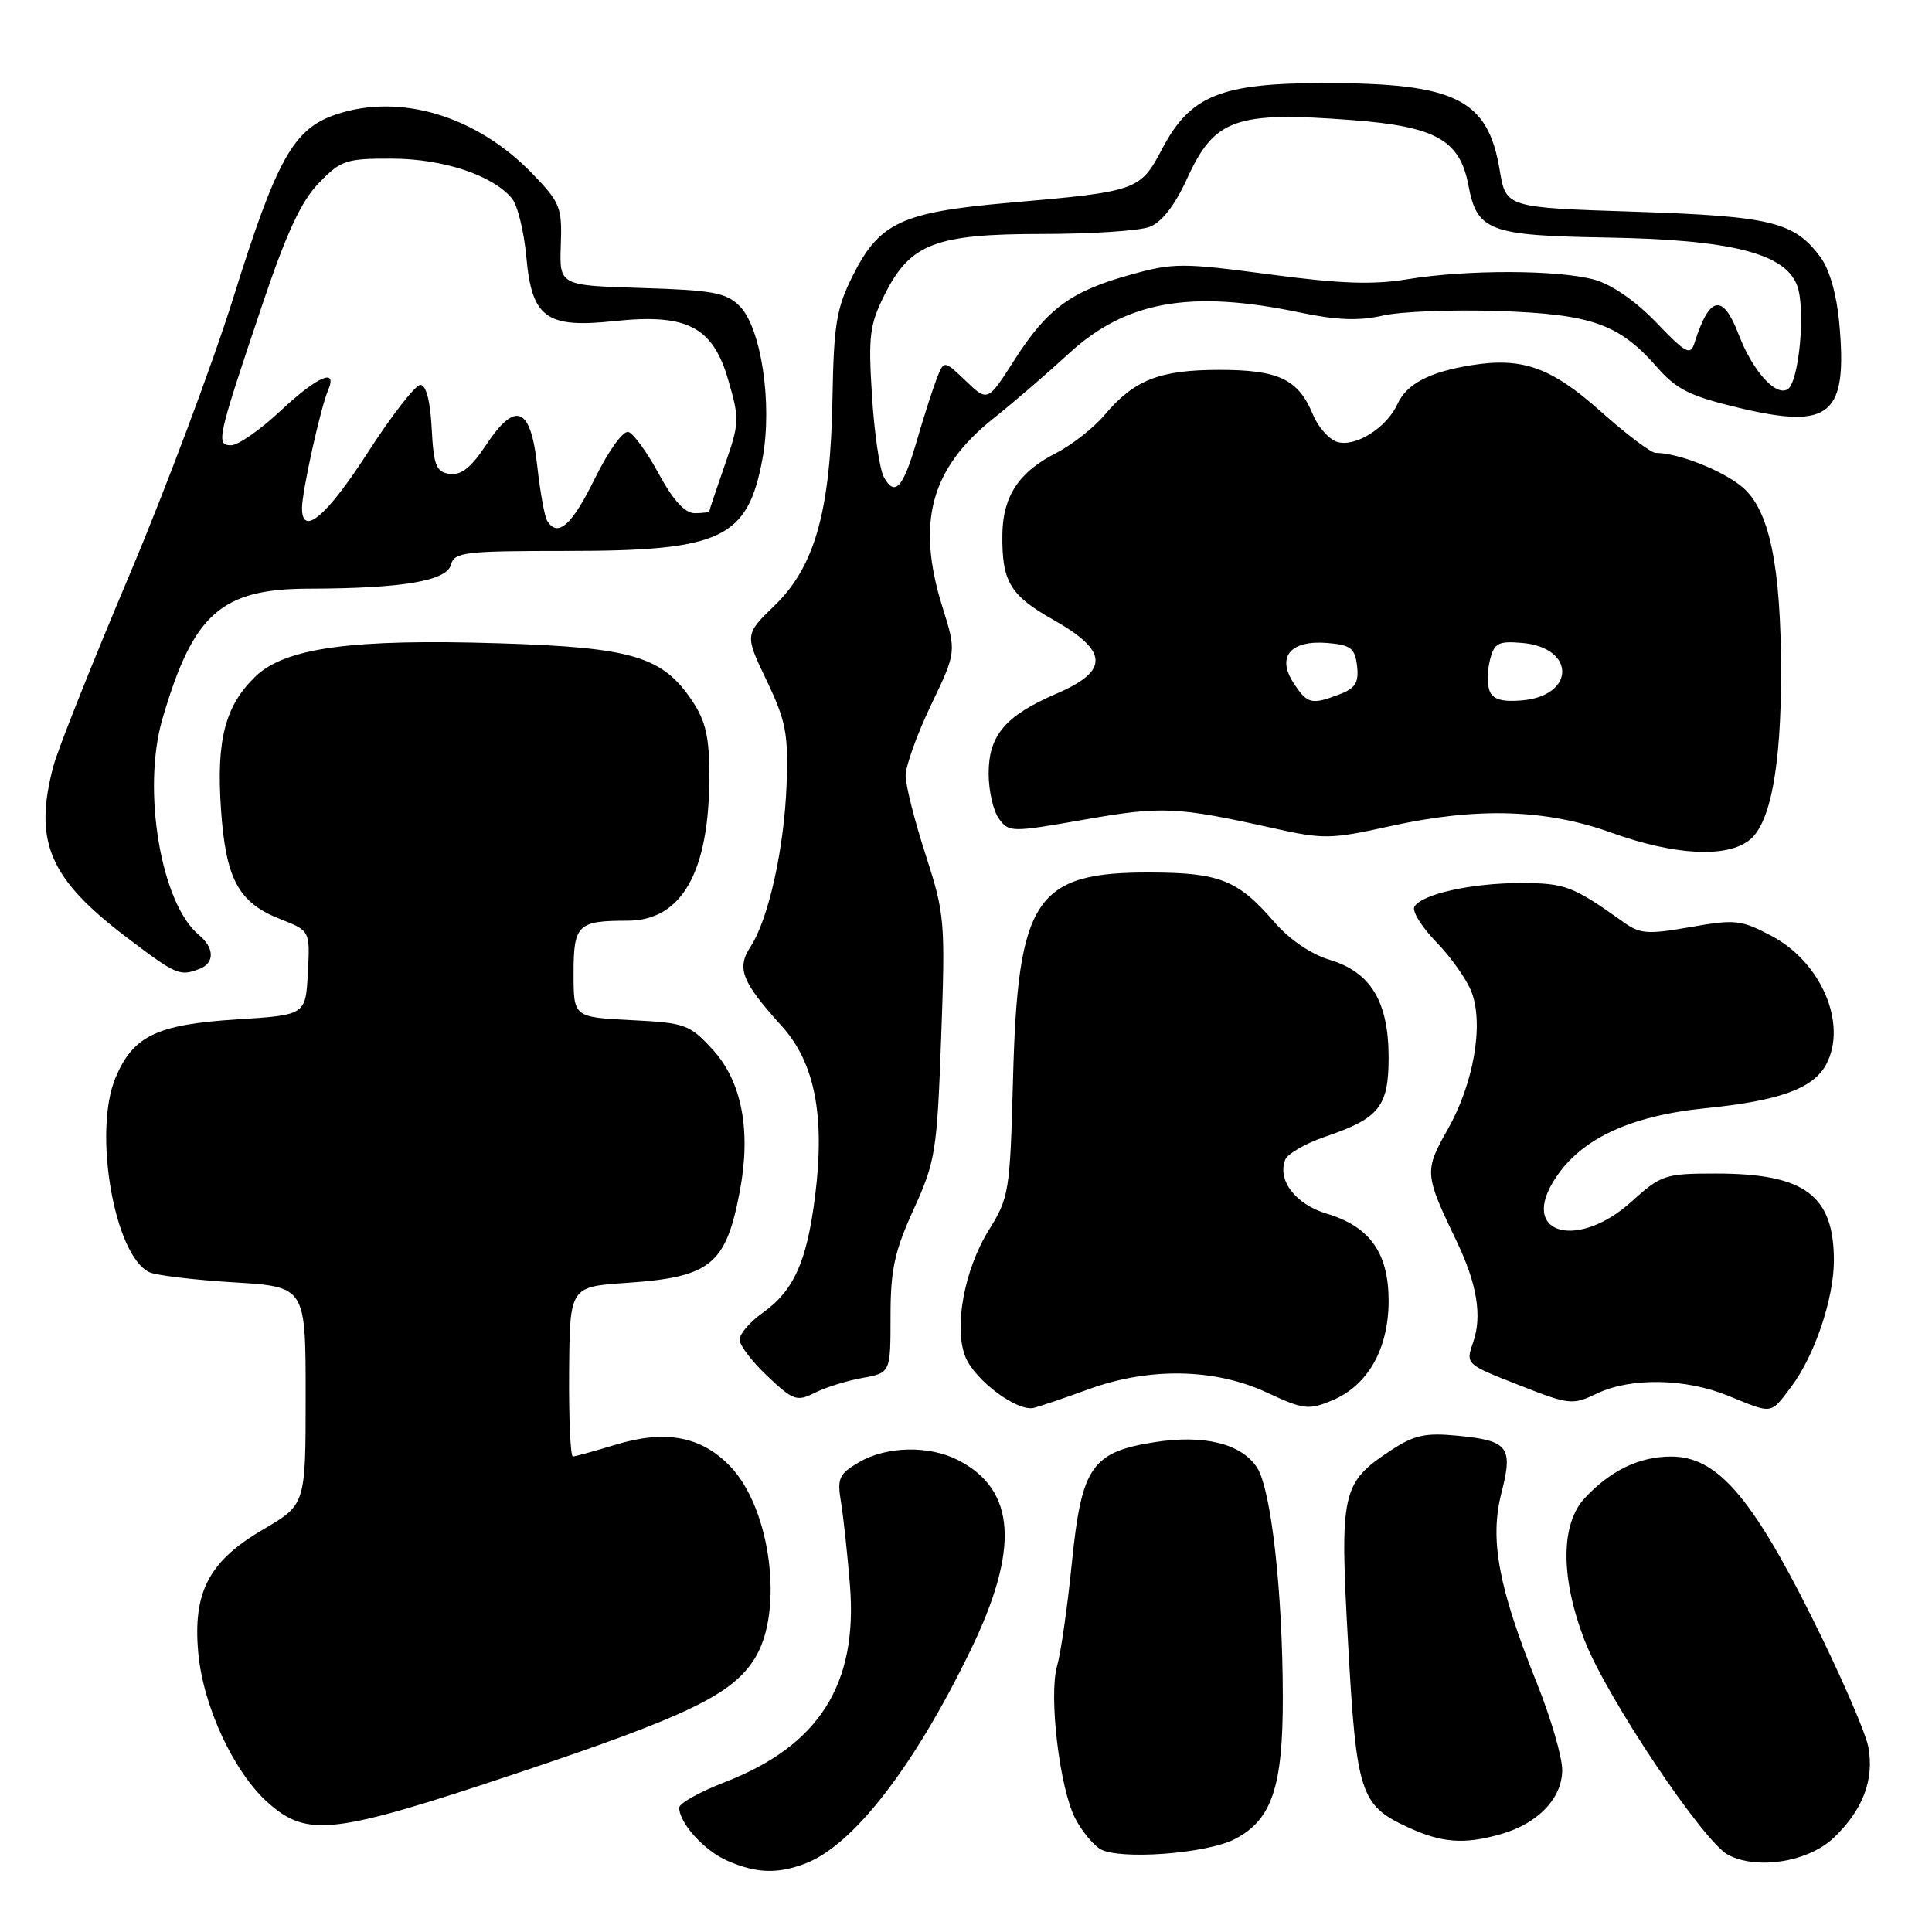 <?xml version="1.0" encoding="UTF-8" standalone="no"?>
<!DOCTYPE svg PUBLIC "-//W3C//DTD SVG 1.1//EN" "http://www.w3.org/Graphics/SVG/1.1/DTD/svg11.dtd" >
<svg xmlns="http://www.w3.org/2000/svg" xmlns:xlink="http://www.w3.org/1999/xlink" version="1.1" viewBox="0 0 256 256">
 <g >
 <path fill="currentColor"
d=" M 106.68 246.94 C 113.01 244.55 121.03 234.23 128.52 218.84 C 135.12 205.29 134.65 197.45 126.99 193.49 C 123.12 191.50 117.48 191.61 113.83 193.75 C 111.18 195.30 110.91 195.89 111.43 199.00 C 111.75 200.93 112.29 205.89 112.62 210.04 C 113.69 223.17 108.53 231.30 96.10 236.12 C 92.75 237.42 90.00 238.95 90.00 239.52 C 90.00 241.57 93.32 245.23 96.38 246.56 C 100.20 248.23 103.00 248.33 106.68 246.94 Z  M 243.00 243.50 C 246.86 239.80 248.37 235.80 247.56 231.47 C 247.19 229.51 243.78 221.70 239.98 214.10 C 232.02 198.20 227.45 193.00 221.45 193.00 C 217.23 193.00 213.42 194.83 210.00 198.49 C 206.77 201.94 206.76 209.04 209.97 217.37 C 212.87 224.88 225.73 244.10 229.00 245.79 C 232.90 247.81 239.66 246.70 243.00 243.50 Z  M 163.62 243.69 C 168.53 241.16 170.00 236.79 169.98 224.85 C 169.96 210.85 168.43 197.31 166.56 194.45 C 164.48 191.28 159.52 190.06 152.96 191.10 C 144.65 192.41 143.31 194.37 142.03 207.06 C 141.45 212.86 140.57 219.02 140.07 220.75 C 138.94 224.68 140.40 236.94 142.47 240.95 C 143.31 242.57 144.79 244.39 145.75 244.99 C 148.18 246.49 159.84 245.65 163.62 243.69 Z  M 198.92 243.02 C 203.81 241.62 207.00 238.27 207.00 234.52 C 207.00 232.80 205.48 227.59 203.61 222.94 C 198.54 210.30 197.37 204.00 198.94 197.85 C 200.52 191.70 199.89 190.89 193.05 190.23 C 188.83 189.83 187.36 190.16 184.24 192.22 C 177.77 196.50 177.51 197.69 178.63 217.77 C 179.73 237.60 180.25 239.21 186.50 242.10 C 191.04 244.21 194.02 244.43 198.92 243.02 Z  M 68.42 234.99 C 91.20 227.37 97.11 224.51 100.06 219.67 C 103.88 213.41 102.13 199.92 96.78 194.32 C 92.95 190.31 88.18 189.41 81.50 191.45 C 78.75 192.29 76.24 192.98 75.91 192.99 C 75.59 193.00 75.36 187.94 75.41 181.75 C 75.50 170.50 75.50 170.50 83.00 169.99 C 94.17 169.23 96.18 167.61 98.03 157.84 C 99.55 149.82 98.30 143.30 94.45 139.09 C 91.36 135.73 90.82 135.53 83.60 135.17 C 76.00 134.78 76.00 134.78 76.00 129.00 C 76.00 122.53 76.54 122.00 83.13 122.00 C 90.33 122.00 93.98 115.58 93.99 102.90 C 94.00 97.70 93.52 95.57 91.74 92.90 C 87.80 86.98 83.82 85.79 66.14 85.24 C 46.67 84.63 37.83 85.83 33.87 89.62 C 29.83 93.50 28.65 98.01 29.28 107.20 C 29.91 116.50 31.59 119.61 37.15 121.79 C 41.09 123.34 41.09 123.34 40.79 128.92 C 40.50 134.50 40.50 134.50 31.33 135.08 C 20.77 135.75 17.62 137.27 15.30 142.82 C 12.29 150.03 15.19 166.52 19.83 168.59 C 20.75 169.00 25.77 169.60 31.00 169.92 C 40.50 170.50 40.50 170.50 40.50 184.93 C 40.50 199.37 40.50 199.37 34.88 202.65 C 27.69 206.86 25.54 210.94 26.27 218.99 C 26.91 226.12 31.03 234.94 35.58 238.93 C 40.77 243.49 44.22 243.08 68.42 234.99 Z  M 144.23 184.09 C 152.27 181.15 160.97 181.31 167.82 184.50 C 172.74 186.79 173.39 186.87 176.55 185.55 C 181.25 183.58 183.99 178.74 184.00 172.38 C 184.00 166.04 181.53 162.54 175.84 160.83 C 171.68 159.59 169.24 156.43 170.29 153.68 C 170.60 152.89 172.98 151.51 175.59 150.62 C 182.77 148.18 184.00 146.64 184.00 140.10 C 183.99 132.71 181.63 128.81 176.19 127.18 C 173.68 126.42 170.85 124.49 168.81 122.13 C 164.05 116.62 161.60 115.64 152.50 115.61 C 137.17 115.55 134.86 119.01 134.23 143.00 C 133.84 157.89 133.71 158.68 131.02 163.00 C 127.75 168.25 126.34 176.01 127.95 179.86 C 129.25 182.96 134.84 187.10 137.00 186.55 C 137.82 186.34 141.08 185.24 144.23 184.09 Z  M 237.35 183.75 C 240.45 179.63 243.00 172.08 243.00 167.01 C 243.00 158.37 239.11 155.50 227.40 155.50 C 220.60 155.50 220.12 155.66 216.15 159.25 C 209.25 165.48 201.66 163.69 205.69 156.78 C 209.01 151.11 215.62 147.88 226.10 146.83 C 235.78 145.86 240.27 144.22 241.97 141.06 C 244.83 135.72 241.36 127.53 234.77 124.03 C 230.71 121.88 229.95 121.79 224.00 122.84 C 218.38 123.83 217.31 123.76 215.18 122.23 C 208.41 117.40 207.40 117.01 201.50 117.01 C 194.98 117.01 188.45 118.46 187.42 120.13 C 187.06 120.71 188.37 122.83 190.33 124.84 C 192.28 126.85 194.39 129.84 195.00 131.48 C 196.62 135.76 195.26 143.58 191.85 149.61 C 188.70 155.19 188.73 155.55 193.03 164.52 C 195.71 170.11 196.41 174.39 195.21 177.83 C 194.19 180.76 194.19 180.76 201.21 183.51 C 207.97 186.17 208.35 186.21 211.65 184.63 C 216.10 182.51 223.36 182.64 229.00 184.95 C 234.97 187.39 234.56 187.45 237.35 183.75 Z  M 114.25 182.59 C 118.00 181.91 118.00 181.91 118.00 174.43 C 118.00 168.22 118.52 165.82 121.07 160.23 C 123.96 153.88 124.16 152.60 124.71 137.47 C 125.27 122.05 125.19 121.13 122.65 113.26 C 121.19 108.77 120.00 104.05 120.00 102.77 C 120.00 101.49 121.52 97.28 123.37 93.41 C 126.74 86.38 126.74 86.38 124.88 80.44 C 121.38 69.23 123.31 62.08 131.63 55.45 C 134.31 53.32 138.79 49.46 141.60 46.87 C 149.17 39.90 157.71 38.37 172.21 41.40 C 177.11 42.43 180.07 42.54 183.21 41.82 C 185.57 41.28 192.45 41.01 198.50 41.21 C 210.91 41.63 214.54 42.92 219.58 48.67 C 222.15 51.61 223.96 52.50 230.41 54.04 C 242.59 56.94 244.83 55.04 243.71 42.76 C 243.38 39.08 242.41 35.67 241.24 34.10 C 237.76 29.39 234.73 28.65 216.52 28.05 C 199.54 27.50 199.54 27.50 198.71 22.50 C 197.15 13.14 192.87 11.01 175.57 11.01 C 161.78 11.00 157.72 12.63 154.00 19.71 C 151.08 25.26 150.75 25.38 133.67 26.87 C 119.46 28.12 116.53 29.49 113.00 36.52 C 110.83 40.85 110.48 42.97 110.31 52.72 C 110.06 67.62 108.00 75.04 102.65 80.22 C 98.67 84.08 98.67 84.08 101.59 90.19 C 104.14 95.53 104.47 97.24 104.23 103.90 C 103.92 112.42 101.84 121.78 99.45 125.44 C 97.57 128.31 98.27 130.08 103.62 136.00 C 107.98 140.83 109.35 147.89 107.99 158.60 C 106.89 167.25 105.18 171.02 101.02 173.99 C 99.36 175.17 98.00 176.75 98.00 177.51 C 98.00 178.26 99.66 180.44 101.70 182.36 C 105.10 185.57 105.59 185.75 107.95 184.56 C 109.35 183.85 112.19 182.96 114.25 182.59 Z  M 26.42 128.39 C 28.47 127.61 28.43 125.60 26.34 123.87 C 21.33 119.74 18.79 104.67 21.51 95.30 C 25.59 81.30 29.28 78.01 41.00 78.00 C 53.25 77.97 59.19 76.98 59.75 74.84 C 60.19 73.16 61.49 73.00 75.15 73.00 C 95.63 73.00 99.08 71.37 101.04 60.75 C 102.38 53.50 100.86 43.42 98.00 40.55 C 96.23 38.78 94.44 38.45 85.04 38.16 C 74.12 37.83 74.12 37.83 74.31 32.46 C 74.49 27.46 74.24 26.83 70.50 22.97 C 63.13 15.35 53.01 12.31 44.54 15.16 C 38.89 17.07 36.69 20.98 30.92 39.44 C 28.16 48.27 21.90 64.95 17.02 76.50 C 12.14 88.05 7.66 99.30 7.08 101.50 C 4.41 111.52 6.52 116.44 16.84 124.25 C 23.37 129.20 23.82 129.39 26.42 128.39 Z  M 231.89 111.25 C 234.61 109.00 236.00 101.52 236.00 89.20 C 236.00 74.97 234.46 67.56 230.87 64.54 C 228.24 62.33 222.38 60.02 219.38 60.01 C 218.76 60.00 215.50 57.55 212.14 54.55 C 205.57 48.68 201.74 47.31 194.99 48.39 C 189.40 49.28 186.38 50.87 185.16 53.56 C 183.72 56.71 179.55 59.31 177.16 58.55 C 176.09 58.21 174.65 56.58 173.97 54.93 C 172.03 50.24 169.42 49.00 161.53 49.01 C 153.64 49.01 150.26 50.35 146.35 55.00 C 144.92 56.70 142.01 58.97 139.89 60.06 C 135.02 62.54 132.89 65.76 132.82 70.77 C 132.74 77.06 133.82 78.88 139.58 82.13 C 146.89 86.26 147.01 88.89 140.02 91.90 C 133.21 94.83 131.00 97.42 131.00 102.50 C 131.00 104.76 131.61 107.46 132.37 108.49 C 133.69 110.30 134.03 110.30 143.70 108.60 C 153.95 106.80 155.91 106.89 168.67 109.73 C 175.38 111.23 176.35 111.21 184.17 109.48 C 195.67 106.93 204.80 107.20 213.50 110.33 C 221.95 113.37 228.91 113.72 231.89 111.25 Z  M 117.10 63.18 C 116.55 62.15 115.84 57.30 115.54 52.40 C 115.04 44.49 115.23 43.00 117.24 39.00 C 120.62 32.27 123.94 31.00 138.18 31.00 C 144.61 31.00 150.98 30.58 152.33 30.06 C 153.94 29.45 155.67 27.22 157.30 23.65 C 160.94 15.70 163.71 14.73 179.26 15.92 C 190.28 16.77 193.45 18.57 194.58 24.59 C 195.71 30.59 197.35 31.21 212.71 31.47 C 229.29 31.74 236.49 33.54 238.12 37.80 C 239.29 40.84 238.40 50.64 236.87 51.58 C 235.28 52.56 232.22 49.13 230.39 44.34 C 228.28 38.82 226.52 39.15 224.53 45.44 C 223.99 47.15 223.39 46.83 219.47 42.74 C 216.76 39.91 213.56 37.69 211.26 37.06 C 206.51 35.74 194.32 35.71 186.50 37.00 C 181.94 37.76 177.54 37.60 168.18 36.35 C 156.67 34.82 155.47 34.82 149.77 36.41 C 141.90 38.59 138.76 40.90 134.41 47.71 C 130.87 53.25 130.87 53.25 127.97 50.47 C 125.07 47.69 125.07 47.69 124.07 50.31 C 123.52 51.75 122.35 55.41 121.47 58.45 C 119.66 64.69 118.55 65.89 117.10 63.18 Z  M 72.50 69.00 C 72.16 68.45 71.57 65.19 71.19 61.76 C 70.32 53.87 68.32 53.05 64.39 58.99 C 62.43 61.95 61.09 63.01 59.59 62.80 C 57.79 62.54 57.46 61.70 57.20 56.75 C 57.01 53.11 56.46 51.00 55.70 51.00 C 55.04 51.01 51.89 55.06 48.71 60.00 C 43.25 68.48 39.97 71.21 40.02 67.25 C 40.05 64.99 42.48 54.02 43.46 51.75 C 44.79 48.66 42.11 49.82 37.10 54.50 C 34.46 56.98 31.54 59.00 30.63 59.00 C 28.58 59.00 28.77 58.16 34.71 40.51 C 37.95 30.88 39.90 26.67 42.24 24.26 C 45.17 21.23 45.85 21.00 51.95 21.02 C 58.74 21.04 65.29 23.22 67.84 26.30 C 68.58 27.20 69.43 30.67 69.74 34.03 C 70.47 42.12 72.37 43.51 81.38 42.55 C 91.01 41.52 94.45 43.28 96.49 50.33 C 98.01 55.53 97.98 56.09 96.04 61.62 C 94.92 64.82 94.00 67.56 94.00 67.72 C 94.00 67.87 93.13 68.00 92.06 68.00 C 90.76 68.00 89.21 66.31 87.31 62.82 C 85.77 59.96 83.95 57.46 83.28 57.24 C 82.58 57.02 80.66 59.68 78.81 63.43 C 75.75 69.65 73.90 71.27 72.50 69.00 Z  M 171.40 90.49 C 169.12 87.01 171.01 84.79 175.91 85.20 C 178.99 85.46 179.54 85.89 179.82 88.25 C 180.07 90.44 179.60 91.20 177.50 92.00 C 173.76 93.42 173.24 93.30 171.40 90.49 Z  M 197.38 91.56 C 197.05 90.70 197.07 88.85 197.43 87.44 C 197.99 85.21 198.52 84.92 201.68 85.19 C 208.80 85.80 208.77 92.21 201.64 92.81 C 199.04 93.03 197.81 92.67 197.38 91.56 Z "/>
</g>
</svg>